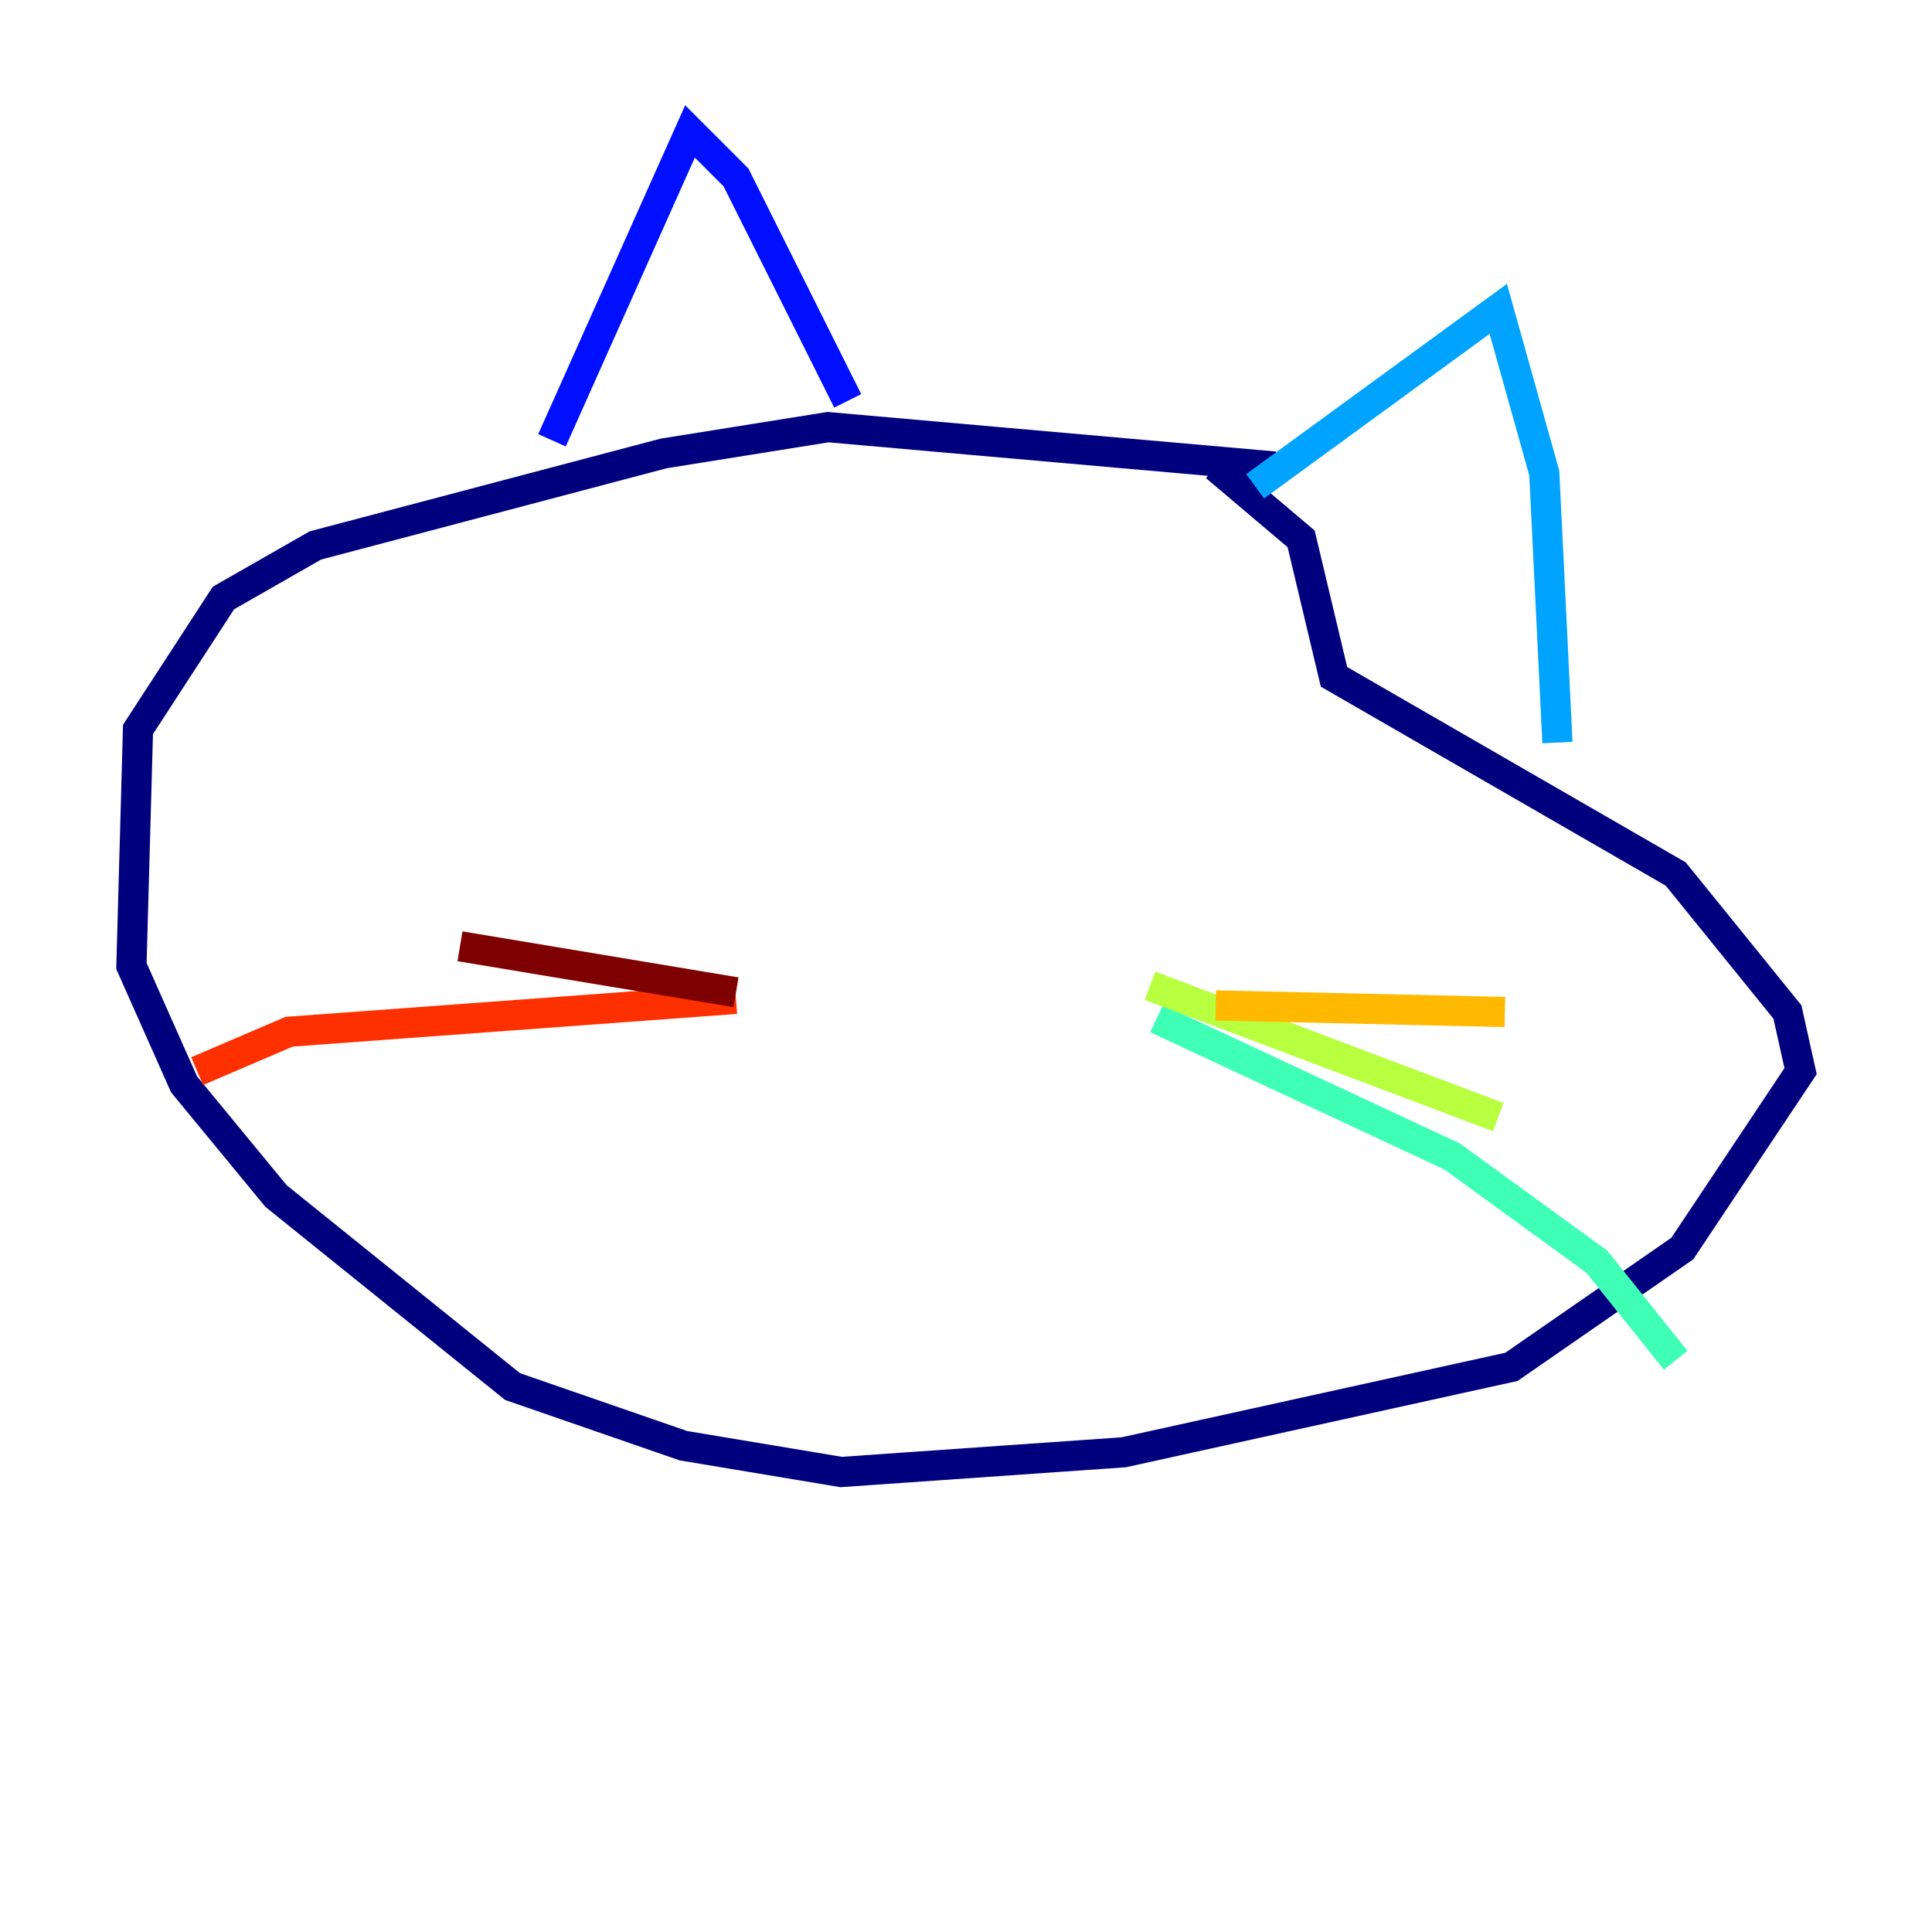 <?xml version="1.0" encoding="utf-8" ?>
<svg baseProfile="tiny" height="128" version="1.2" viewBox="0,0,128,128" width="128" xmlns="http://www.w3.org/2000/svg" xmlns:ev="http://www.w3.org/2001/xml-events" xmlns:xlink="http://www.w3.org/1999/xlink"><defs /><polyline fill="none" points="84.463,30.912 54.857,28.299 43.973,30.041 20.898,36.136 14.803,39.619 9.143,48.327 8.707,64.0 12.191,71.837 18.286,79.238 33.959,91.864 45.279,95.782 55.728,97.524 74.449,96.218 100.136,90.558 111.456,82.721 119.293,70.966 118.422,67.048 111.02,57.905 88.381,44.843 86.204,35.701 80.544,30.912" stroke="#00007f" stroke-width="2" /><polyline fill="none" points="36.571,29.17 45.714,8.707 48.762,11.755 56.163,26.558" stroke="#0010ff" stroke-width="2" /><polyline fill="none" points="83.156,32.218 99.265,20.463 102.313,31.347 103.184,49.197" stroke="#00a4ff" stroke-width="2" /><polyline fill="none" points="76.626,67.483 96.218,76.626 105.796,83.592 111.02,90.122" stroke="#3fffb7" stroke-width="2" /><polyline fill="none" points="76.191,65.306 99.265,74.014" stroke="#b7ff3f" stroke-width="2" /><polyline fill="none" points="80.544,66.612 99.701,67.048" stroke="#ffb900" stroke-width="2" /><polyline fill="none" points="48.762,66.177 19.157,68.354 13.061,70.966" stroke="#ff3000" stroke-width="2" /><polyline fill="none" points="48.762,65.742 30.476,62.694" stroke="#7f0000" stroke-width="2" /></svg>